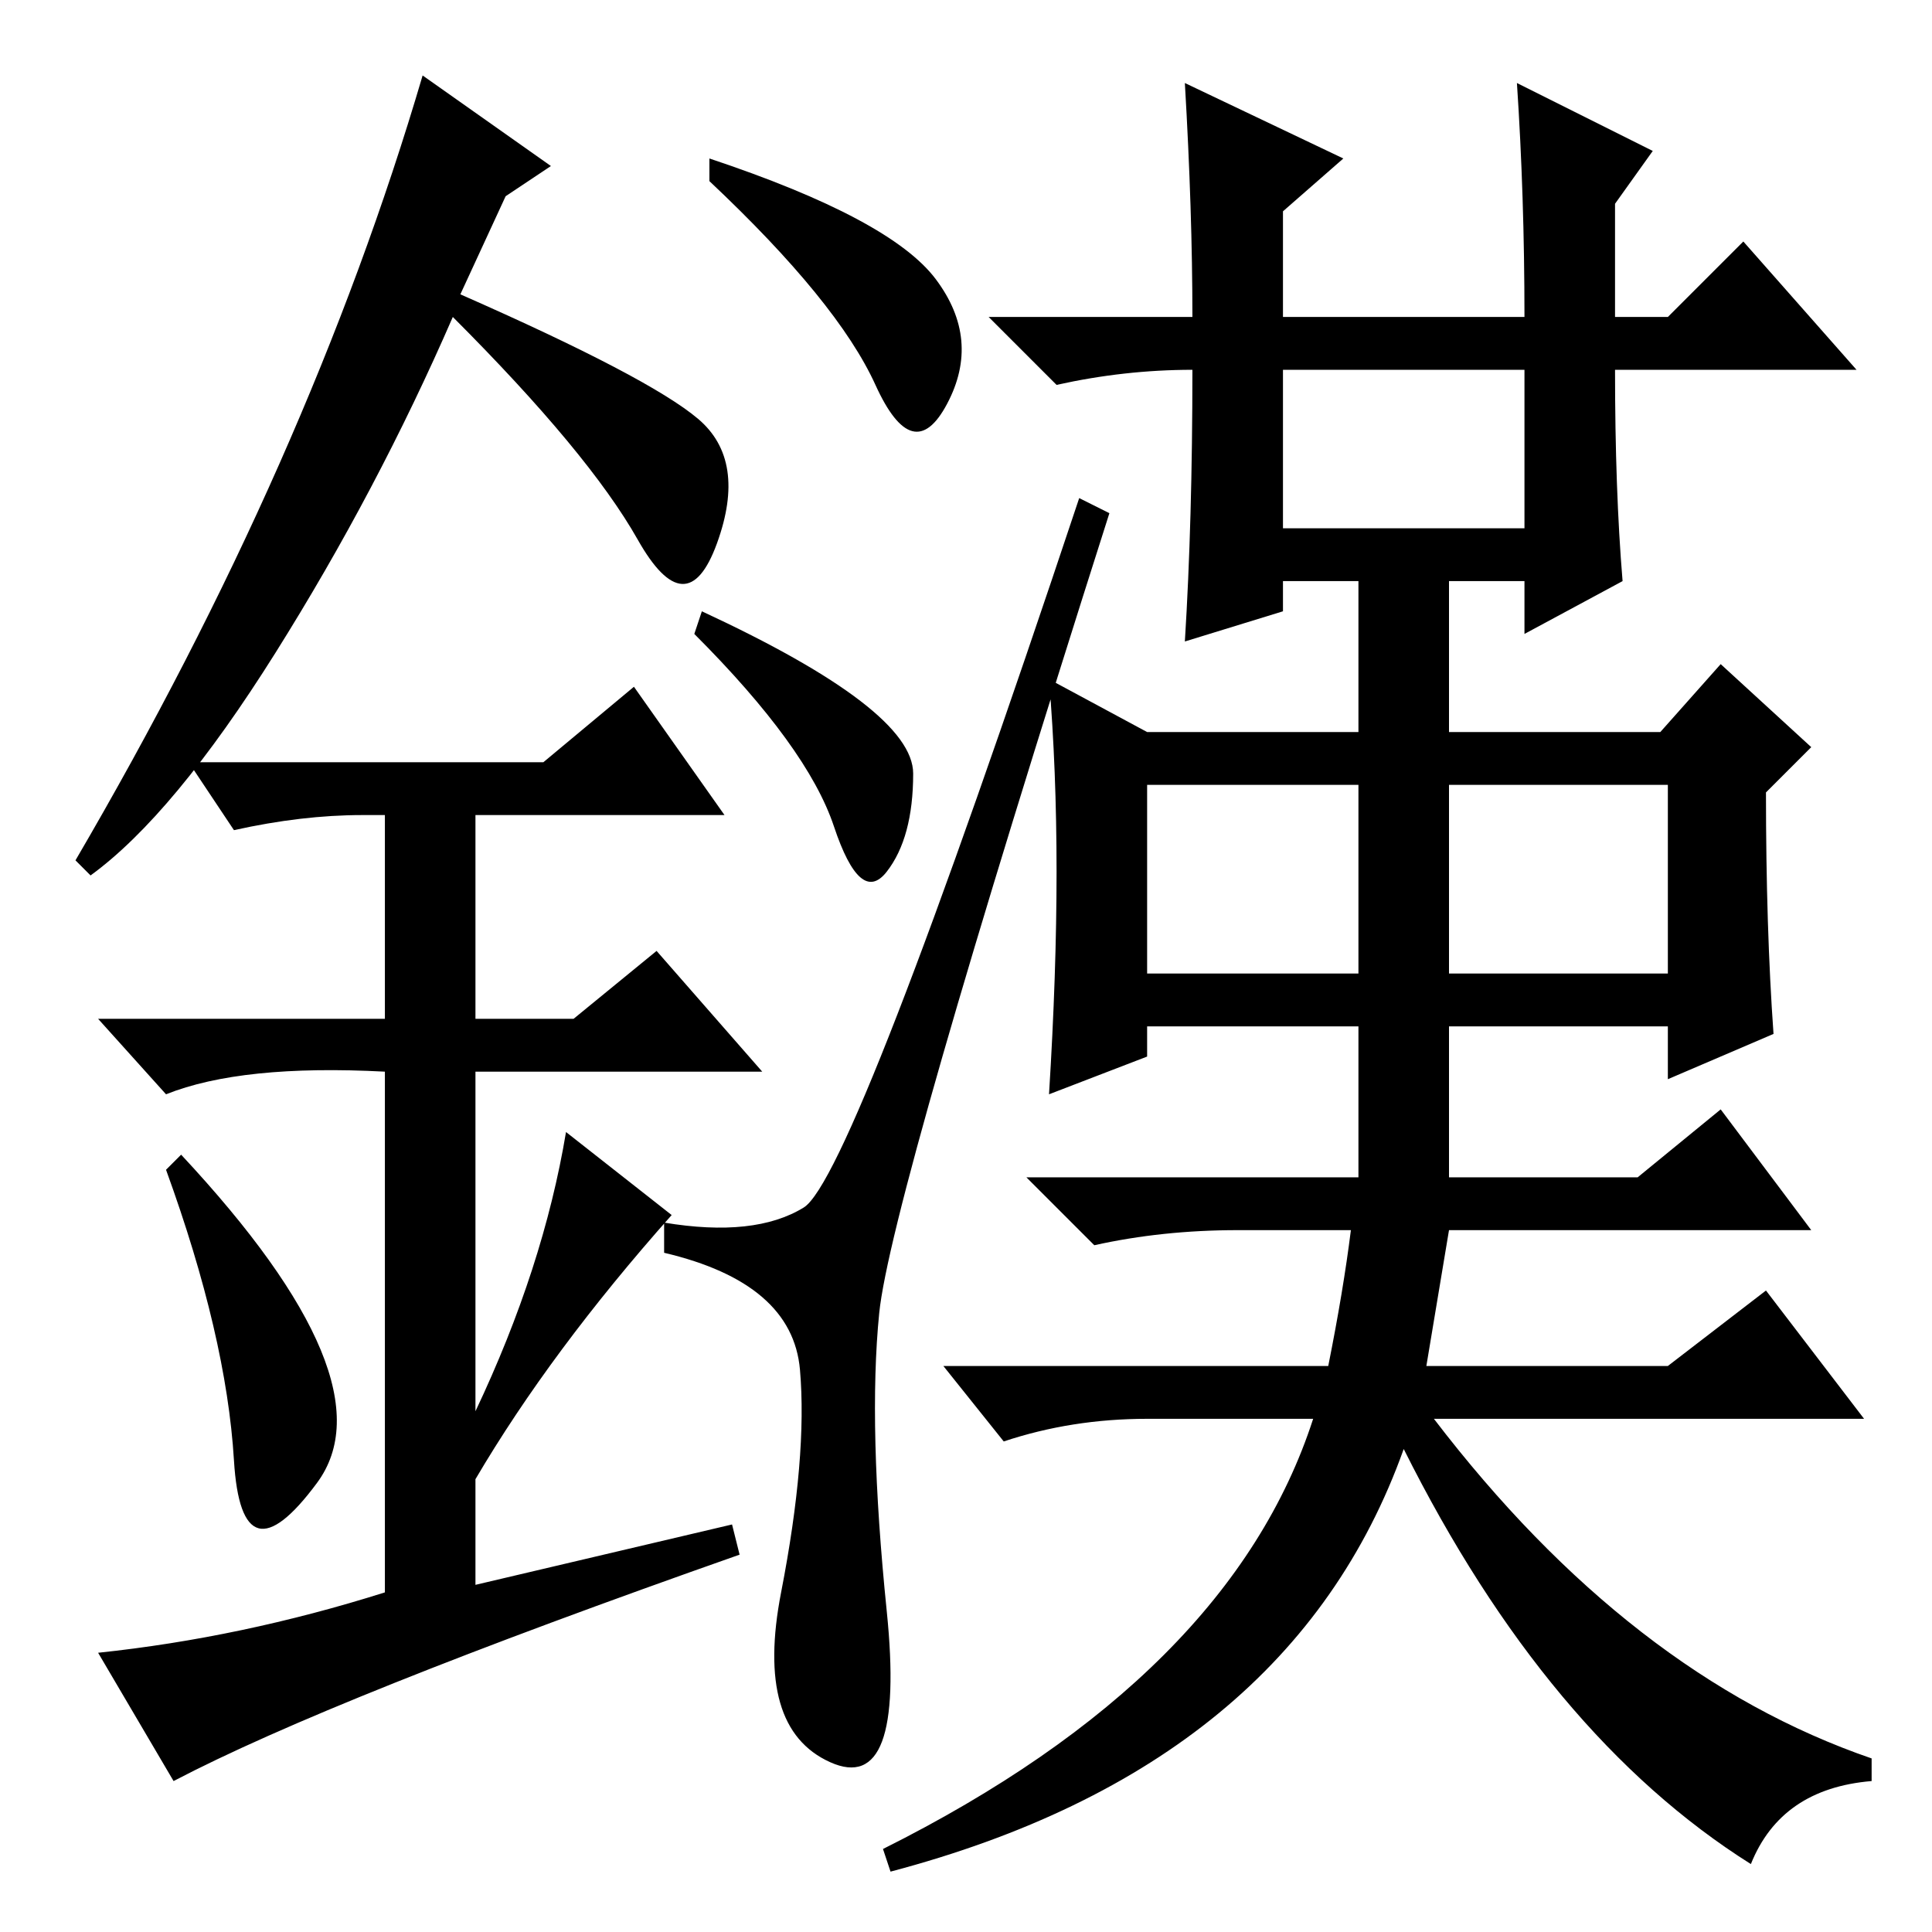 <?xml version="1.0" standalone="no"?>
<!DOCTYPE svg PUBLIC "-//W3C//DTD SVG 1.1//EN" "http://www.w3.org/Graphics/SVG/1.1/DTD/svg11.dtd" >
<svg xmlns="http://www.w3.org/2000/svg" xmlns:xlink="http://www.w3.org/1999/xlink" version="1.1" viewBox="0 -36 256 256">
  <g transform="matrix(1 0 0 -1 0 220)">
   <path fill="currentColor"
d="M94 235q24 -8 30 -16t1.5 -16.5t-9.5 2.5t-22 27v3zM93 175q28 -13 28 -21.5t-3.5 -13t-7 6t-18.5 25.5zM106.5 96q6.5 4 36.5 94l4 -2q-29 -91 -30.5 -106t1 -39.5t-7.5 -20t-6.5 22.5t2.5 29.5t-18 15.5v4q12 -2 18.5 2zM248 23v-3q-12 -1 -16 -11q-27 17 -46 55
q-15 -42 -68 -56l-1 3q46 23 57 57h-22q-10 0 -19 -3l-8 10h51q2 10 3 18h-15q-10 0 -19 -2l-9 9h44v20h-28v-4l-13 -5q1 16 1 29.5t-1 25.5l13 -7h28v20h-10v-4l-13 -4q1 16 1 36q-9 0 -18 -2l-9 9h27q0 14 -1 31l21 -10l-8 -7v-14h32q0 16 -1 31l18 -9l-5 -7v-15h7l10 10
l15 -17h-32q0 -16 1 -28l-13 -7v7h-10v-20h28l8 9l12 -11l-6 -6q0 -18 1 -32l-14 -6v7h-29v-20h25l11 9l12 -16h-48l-3 -18h32l13 10l13 -17h-57q26 -34 58 -45zM170 186h32v21h-32v-21zM152 127h28v25h-28v-25zM192 127h29v25h-29v-25zM31 62.5q-1 16.5 -9 38.5l2 2
q28 -30 18 -43.5t-11 3zM84 165l12 -17h-33v-27h13l11 9l14 -16h-38v-45q9 19 12 37l14 -11q-16 -18 -26 -35v-14l34 8l1 -4q-54 -19 -75 -30l-10 17q19 2 38 8v69q-19 1 -29 -3l-9 10h38v27h-3q-8 0 -17 -2l-6 9h47zM12 140l-2 2q31 53 46 104l17 -12l-6 -4l-6 -13
q25 -11 31.5 -16.5t2.5 -16.5t-10.5 0.5t-24.5 29.5q-10 -23 -23.5 -44.5t-24.5 -29.5z" />
  </g>

</svg>
